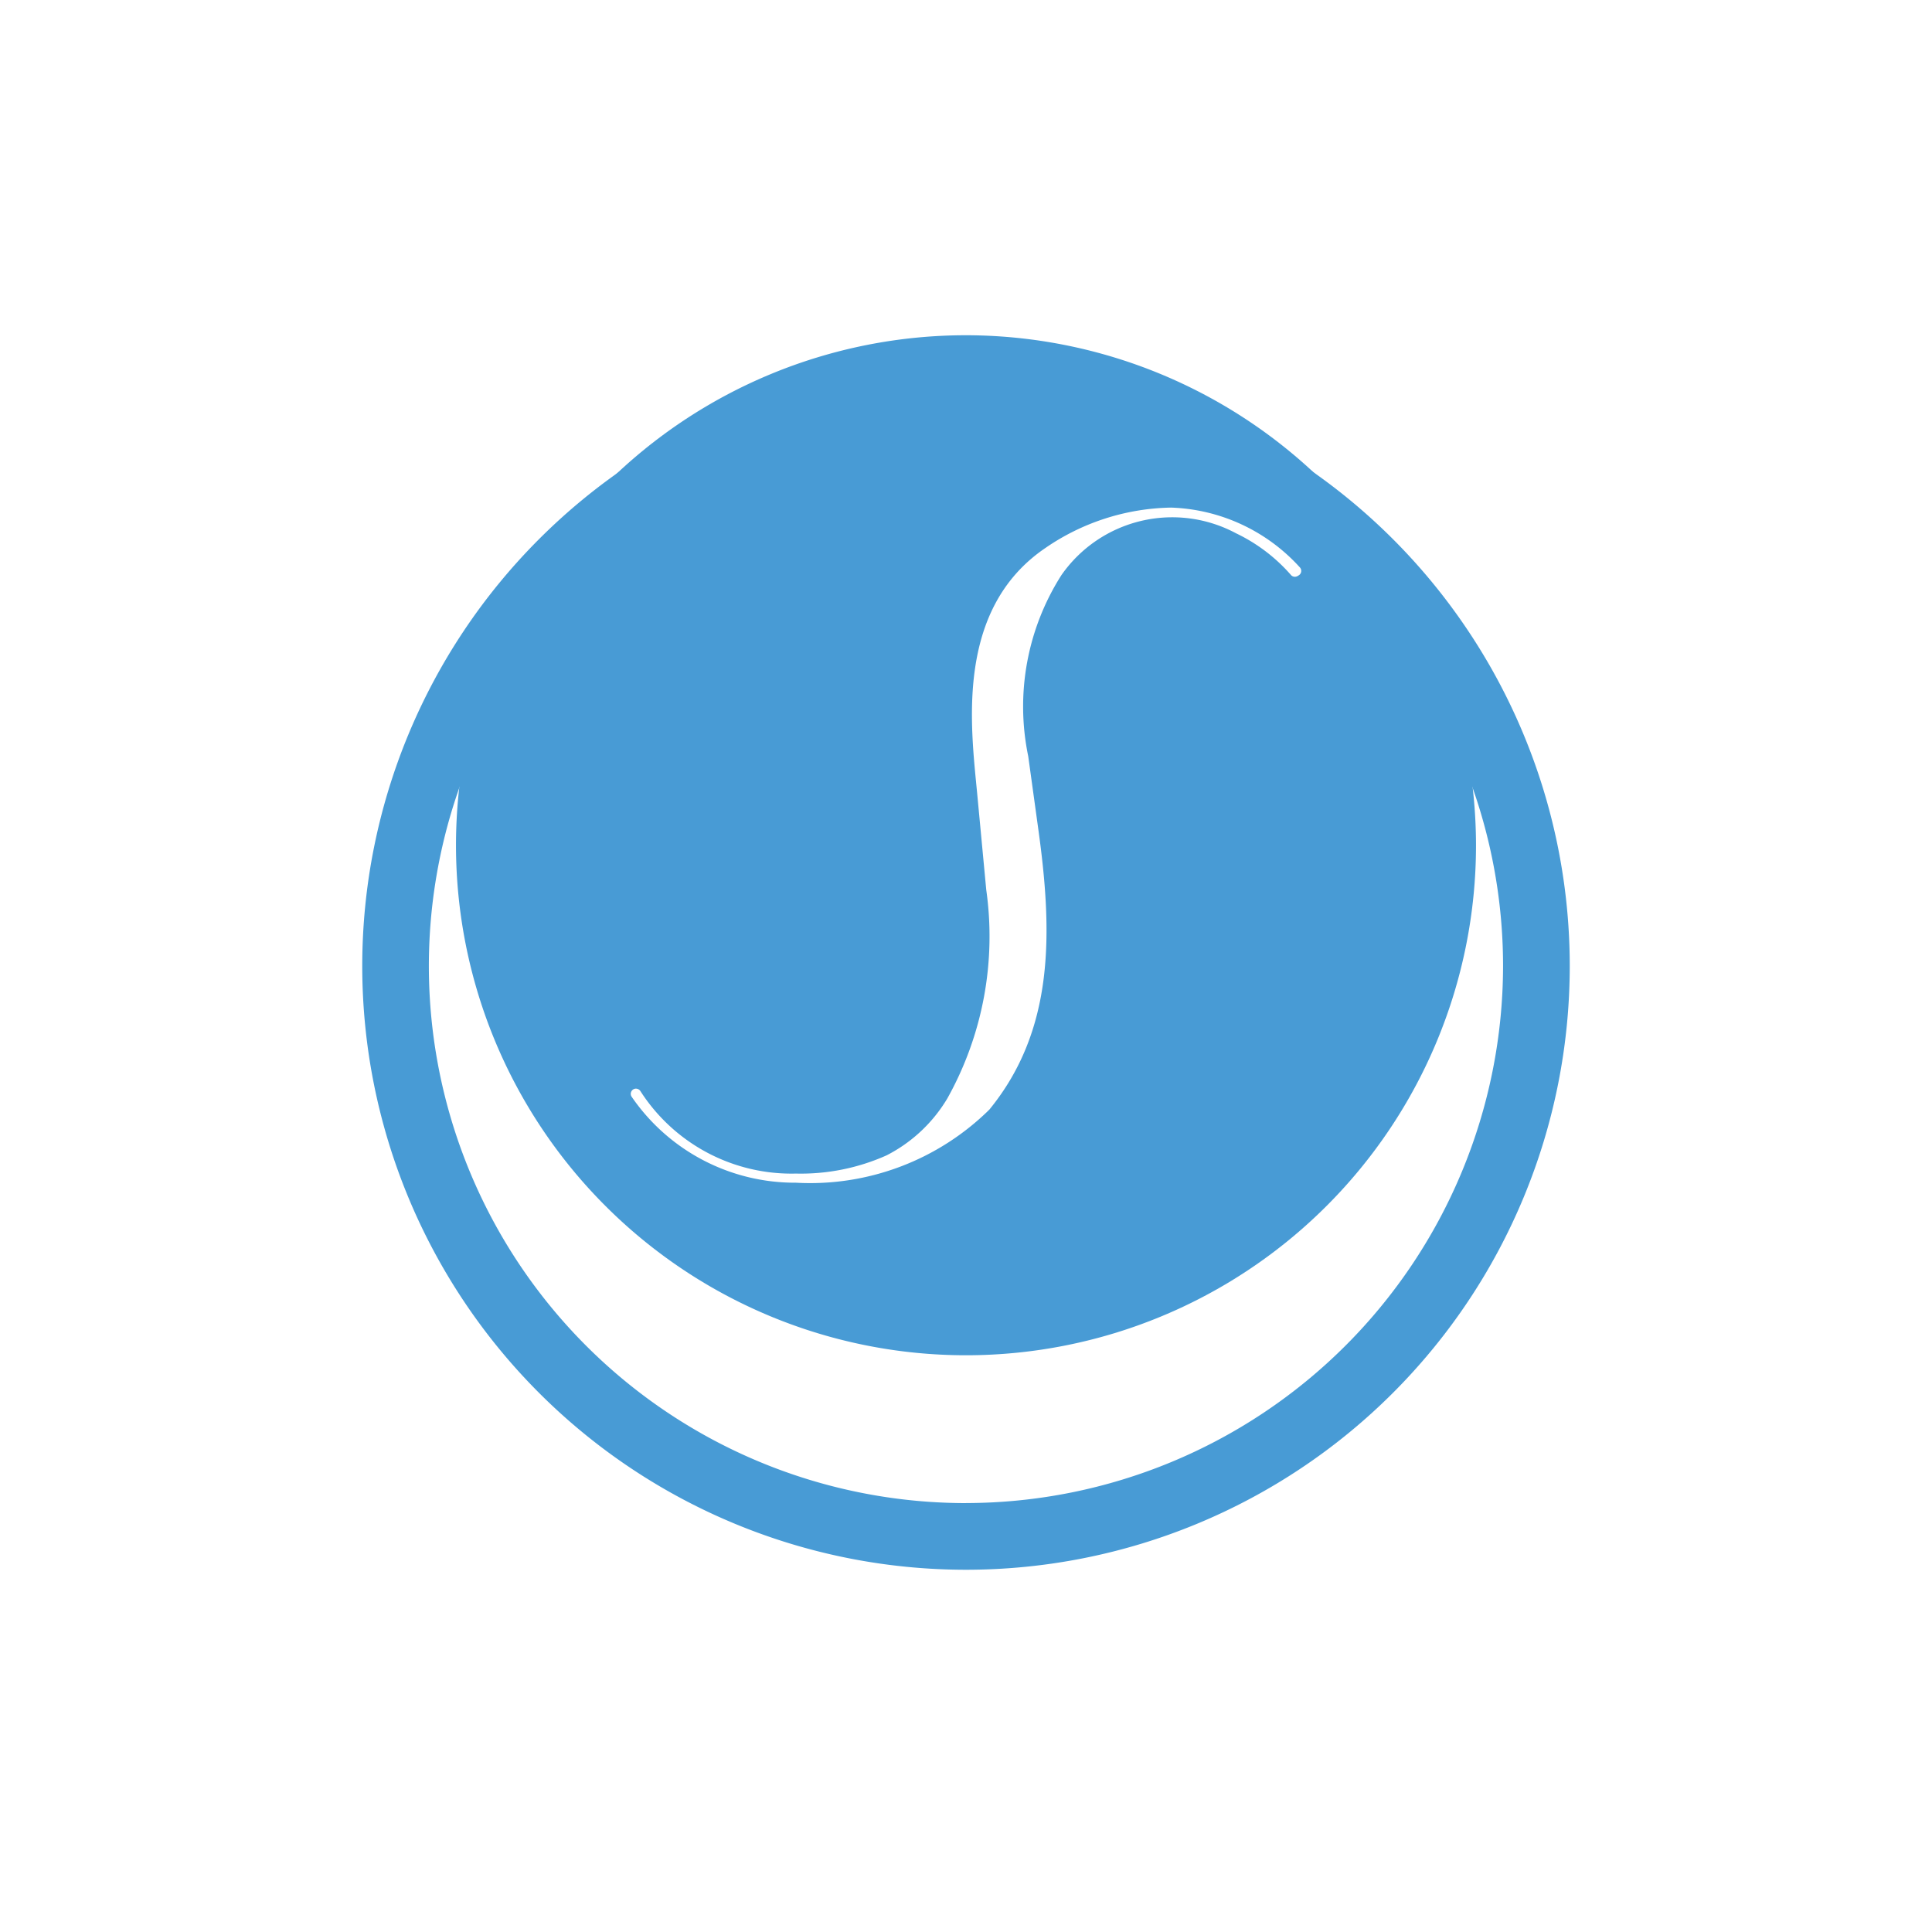 <svg xmlns="http://www.w3.org/2000/svg" xmlns:xlink="http://www.w3.org/1999/xlink" width="48" height="48" viewBox="0 0 48 48">
  <defs>
    <filter id="Path_1824" x="0" y="0" width="48" height="48" filterUnits="userSpaceOnUse">
      <feOffset dy="3" input="SourceAlpha"/>
      <feGaussianBlur stdDeviation="3" result="blur"/>
      <feFlood flood-opacity="0.161"/>
      <feComposite operator="in" in2="blur"/>
      <feComposite in="SourceGraphic"/>
    </filter>
  </defs>
  <g id="Group_3282" data-name="Group 3282" transform="translate(-305 -14)">
    <path id="Path_1823" data-name="Path 1823" d="M22.722,10.05A12.671,12.671,0,1,0,35.393,22.721,12.686,12.686,0,0,0,22.722,10.05m8.257,5.973-.031.015A.129.129,0,0,1,30.79,16a4.241,4.241,0,0,0-1.36-1.03,3.357,3.357,0,0,0-4.337,1.039,6.076,6.076,0,0,0-.825,4.5l.189,1.368q.03.219.06.435c.358,2.569.411,4.988-1.214,6.976a6.339,6.339,0,0,1-4.808,1.817,4.918,4.918,0,0,1-4.08-2.136.126.126,0,0,1-.016-.11.131.131,0,0,1,.078-.083.13.13,0,0,1,.036-.008.134.134,0,0,1,.119.06,4.46,4.46,0,0,0,3.864,2.05,5.215,5.215,0,0,0,2.254-.453,3.74,3.74,0,0,0,1.508-1.413,8.256,8.256,0,0,0,.967-5.184L23,21.439c-.154-1.637-.562-4.576,1.7-6.107a5.667,5.667,0,0,1,3.116-1,4.519,4.519,0,0,1,3.2,1.485.127.127,0,0,1,.033.11.13.13,0,0,1-.071.094" transform="translate(306.278 12.279)" fill="#489bd5"/>
    <g transform="matrix(1, 0, 0, 1, 305, 14)" filter="url(#Path_1824)">
      <path id="Path_1824-2" data-name="Path 1824" d="M15,0A15,15,0,1,0,30,15,15,15,0,0,0,15,0m0,28.344A13.344,13.344,0,1,1,28.343,15,13.359,13.359,0,0,1,15,28.343" transform="translate(9 6)" fill="#489bd5"/>
    </g>
  </g>
</svg>
